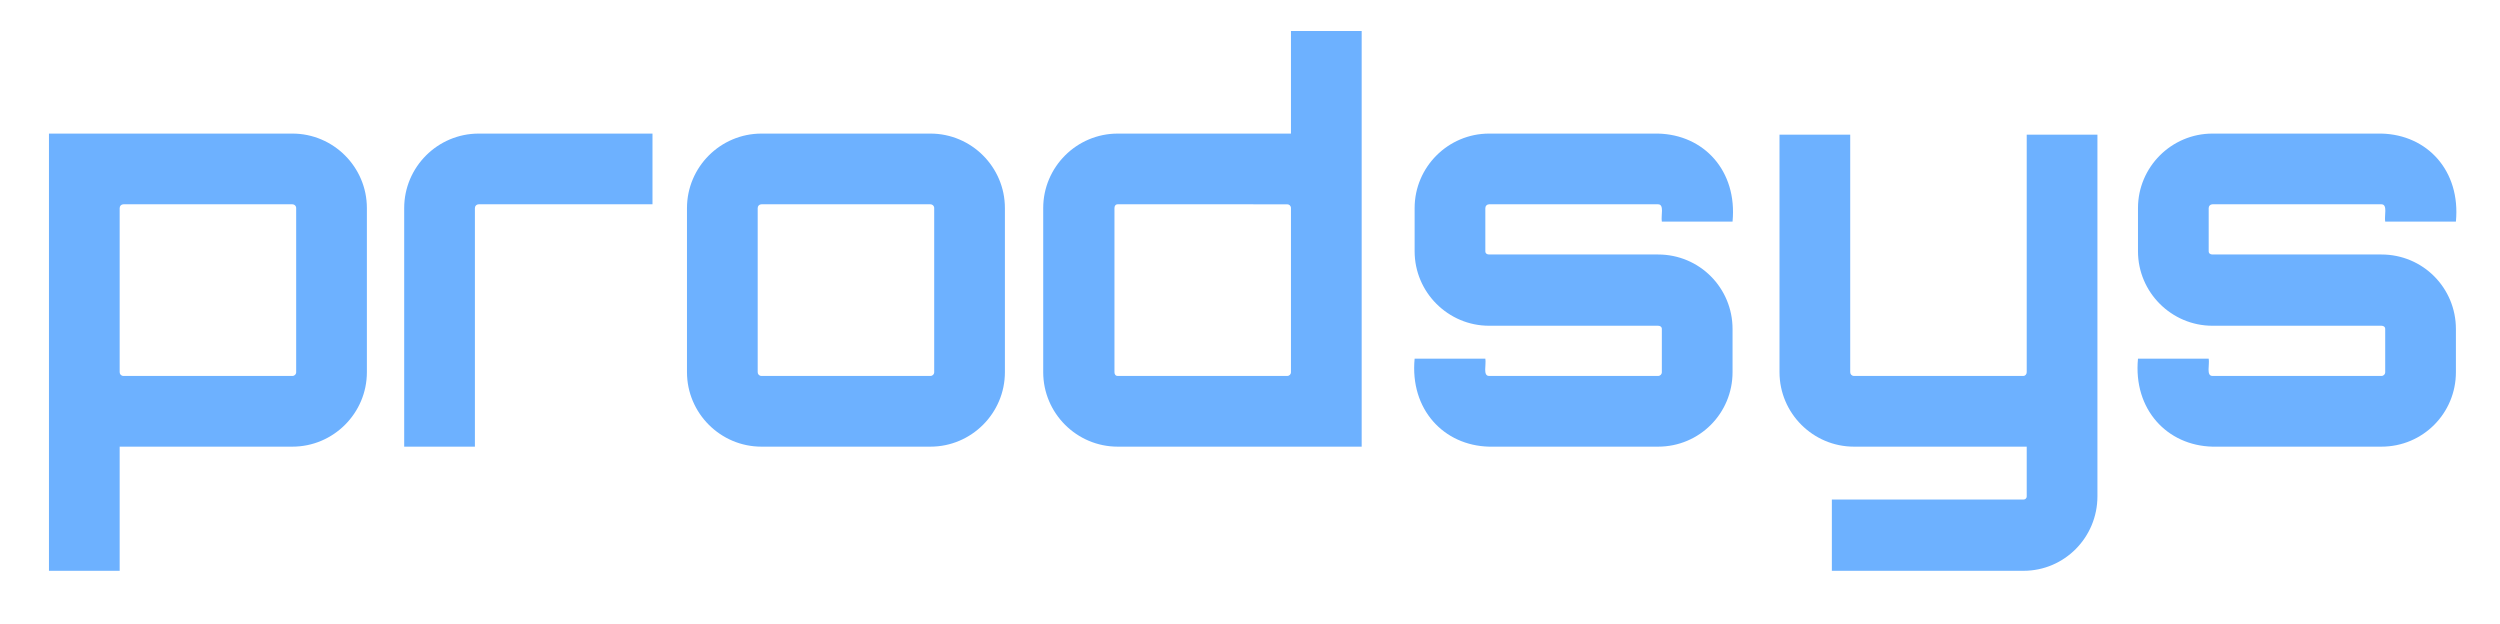 <svg xmlns="http://www.w3.org/2000/svg" xmlns:xlink="http://www.w3.org/1999/xlink" xmlns:lucid="lucid" width="352" height="87.89"><g transform="translate(-568 -400)" lucid:page-tab-id="0_0"><path d="M568 406a6 6 0 0 1 6-6h340a6 6 0 0 1 6 6v75.9a6 6 0 0 1-6 6H574a6 6 0 0 1-6-6z" stroke="#000" stroke-opacity="0" stroke-width="2" fill="#fff" fill-opacity="0"/><use xlink:href="#a" transform="matrix(1,0,0,1,573,405) translate(-2.211 57.889)"/><defs><path fill="#6db1ff" d="M505-580c76 0 138 62 138 138v304C643-62 581 0 505 0H185v230H54v-810h451zm7 442v-304c0-4-3-7-7-7H192c-4 0-7 3-7 7v304c0 4 3 7 7 7h313c4 0 7-3 7-7" id="b"/><path fill="#6db1ff" d="M190-580h322v131H190c-4 0-7 3-7 7V0H52v-442c0-76 62-138 138-138" id="c"/><path fill="#6db1ff" d="M189-580h313c76 0 138 62 138 138v304C640-62 578 0 502 0H189C113 0 51-62 51-138v-304c0-76 62-138 138-138zm313 131H189c-4 0-7 3-7 7v304c0 4 3 7 7 7h313c4 0 7-3 7-7v-304c0-4-3-7-7-7" id="d"/><path fill="#6db1ff" d="M482-770h131V0H161C85 0 23-62 23-138v-304c0-76 62-138 138-138h321v-190zM161-131h314c4 0 7-3 7-7v-304c0-4-3-7-7-7H161c-4 0-6 3-6 7v304c0 4 2 7 6 7" id="e"/><path fill="#6db1ff" d="M499-580c85 2 147 69 138 163H506c-2-11 5-32-7-32H186c-4 0-7 3-7 7v80c0 4 3 6 7 6h313c77 0 138 62 138 138v80C637-62 576 0 499 0H186C102-2 39-69 48-163h131c2 11-5 32 7 32h313c4 0 7-3 7-7v-80c0-4-3-6-7-6H186c-76 0-138-62-138-138v-80c0-76 62-138 138-138h313" id="f"/><path fill="#6db1ff" d="M631 92c0 76-61 138-137 138H139V98h355c3 0 6-2 6-6V0H180C104 0 42-62 42-138v-440h131v440c0 4 3 7 7 7h314c3 0 6-3 6-7v-440h131V92" id="g"/><g id="a"><use transform="matrix(0.076,0,0,0.076,0,0)" xlink:href="#b"/><use transform="matrix(0.076,0,0,0.076,50.169,0)" xlink:href="#c"/><use transform="matrix(0.076,0,0,0.076,90.062,0)" xlink:href="#d"/><use transform="matrix(0.076,0,0,0.076,142.347,0)" xlink:href="#e"/><use transform="matrix(0.076,0,0,0.076,192.742,0)" xlink:href="#f"/><use transform="matrix(0.076,0,0,0.076,244.573,0)" xlink:href="#g"/><use transform="matrix(0.076,0,0,0.076,294.591,0)" xlink:href="#f"/></g></defs></g></svg>